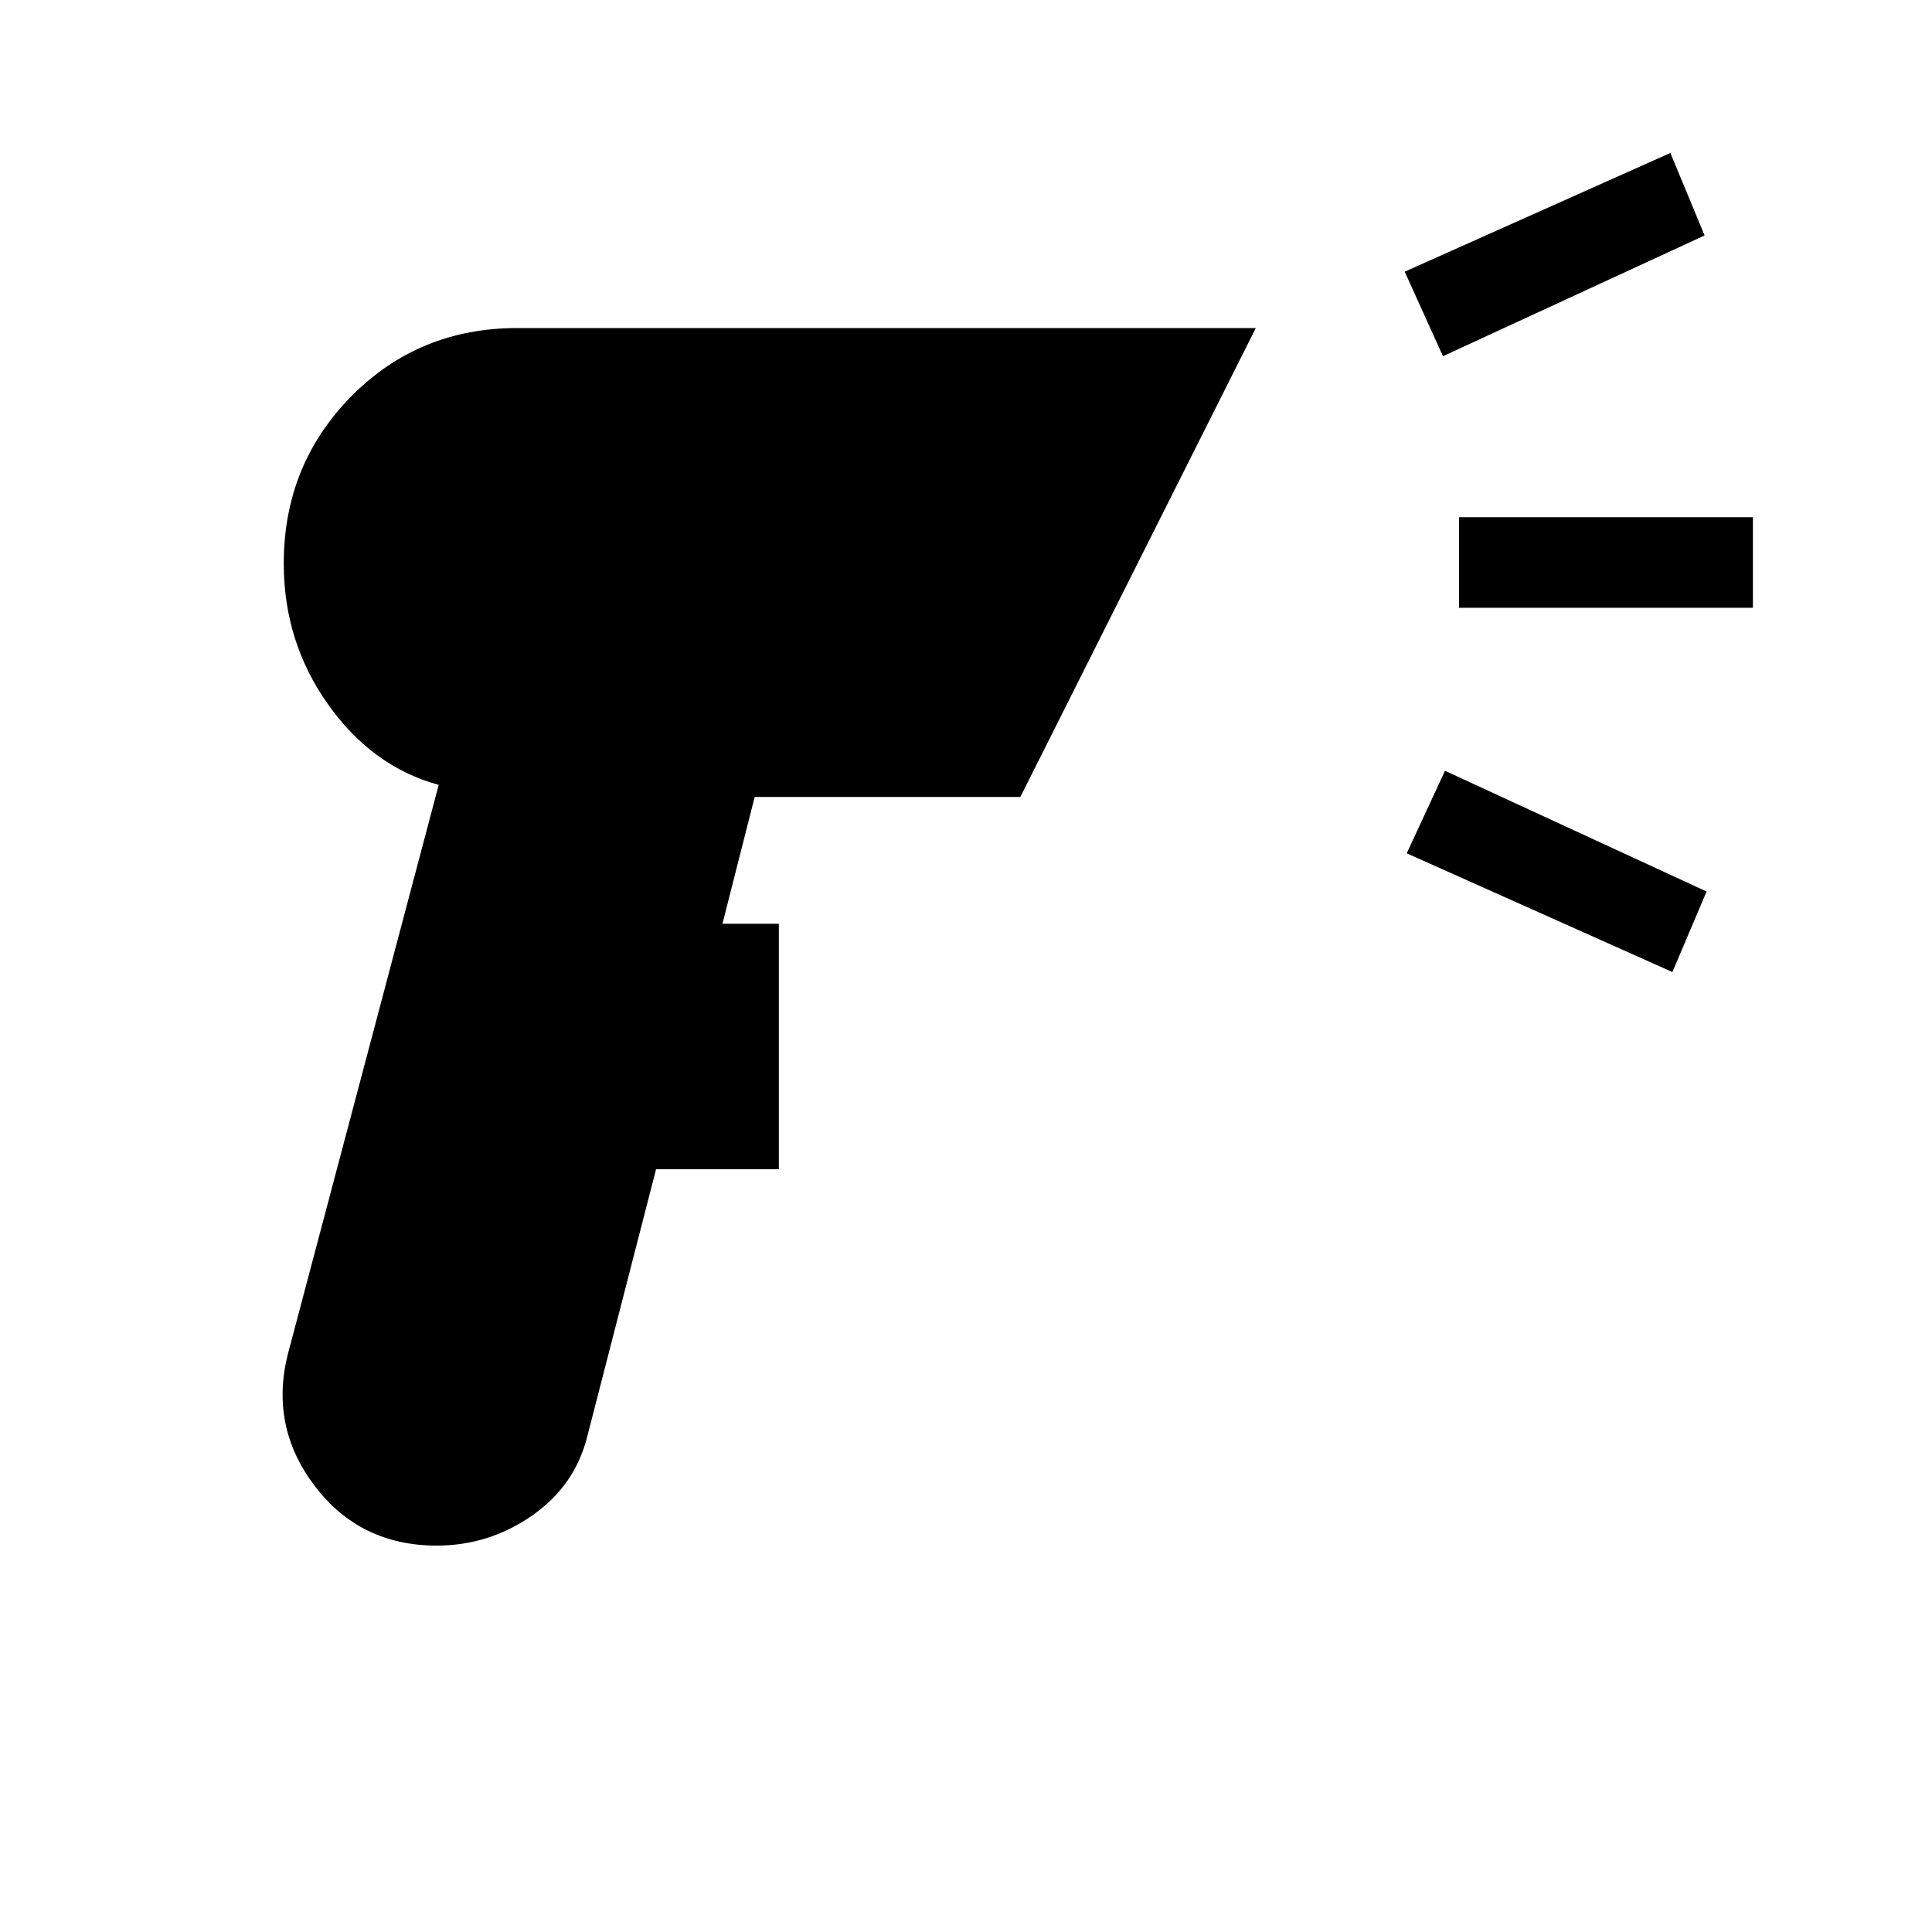 <svg xmlns="http://www.w3.org/2000/svg" height="40" width="40"><path d="M9.042 32q-1.584 0-2.521-1.229-.938-1.229-.563-2.729L9.083 16.25q-1.375-.375-2.291-1.667-.917-1.291-.917-2.916 0-2.042 1.396-3.459 1.396-1.416 3.437-1.416H26L21.125 16.5h-5.5l-.667 2.625h1.167v5.083h-2.542l-1.416 5.5q-.25 1.042-1.146 1.667-.896.625-1.979.625ZM29.875 7.375l-.792-1.75 5.5-2.458.709 1.708Zm4.75 12.75-5.5-2.458.792-1.709 5.416 2.5Zm-4.417-7.542v-1.875h6.084v1.875Z"/></svg>